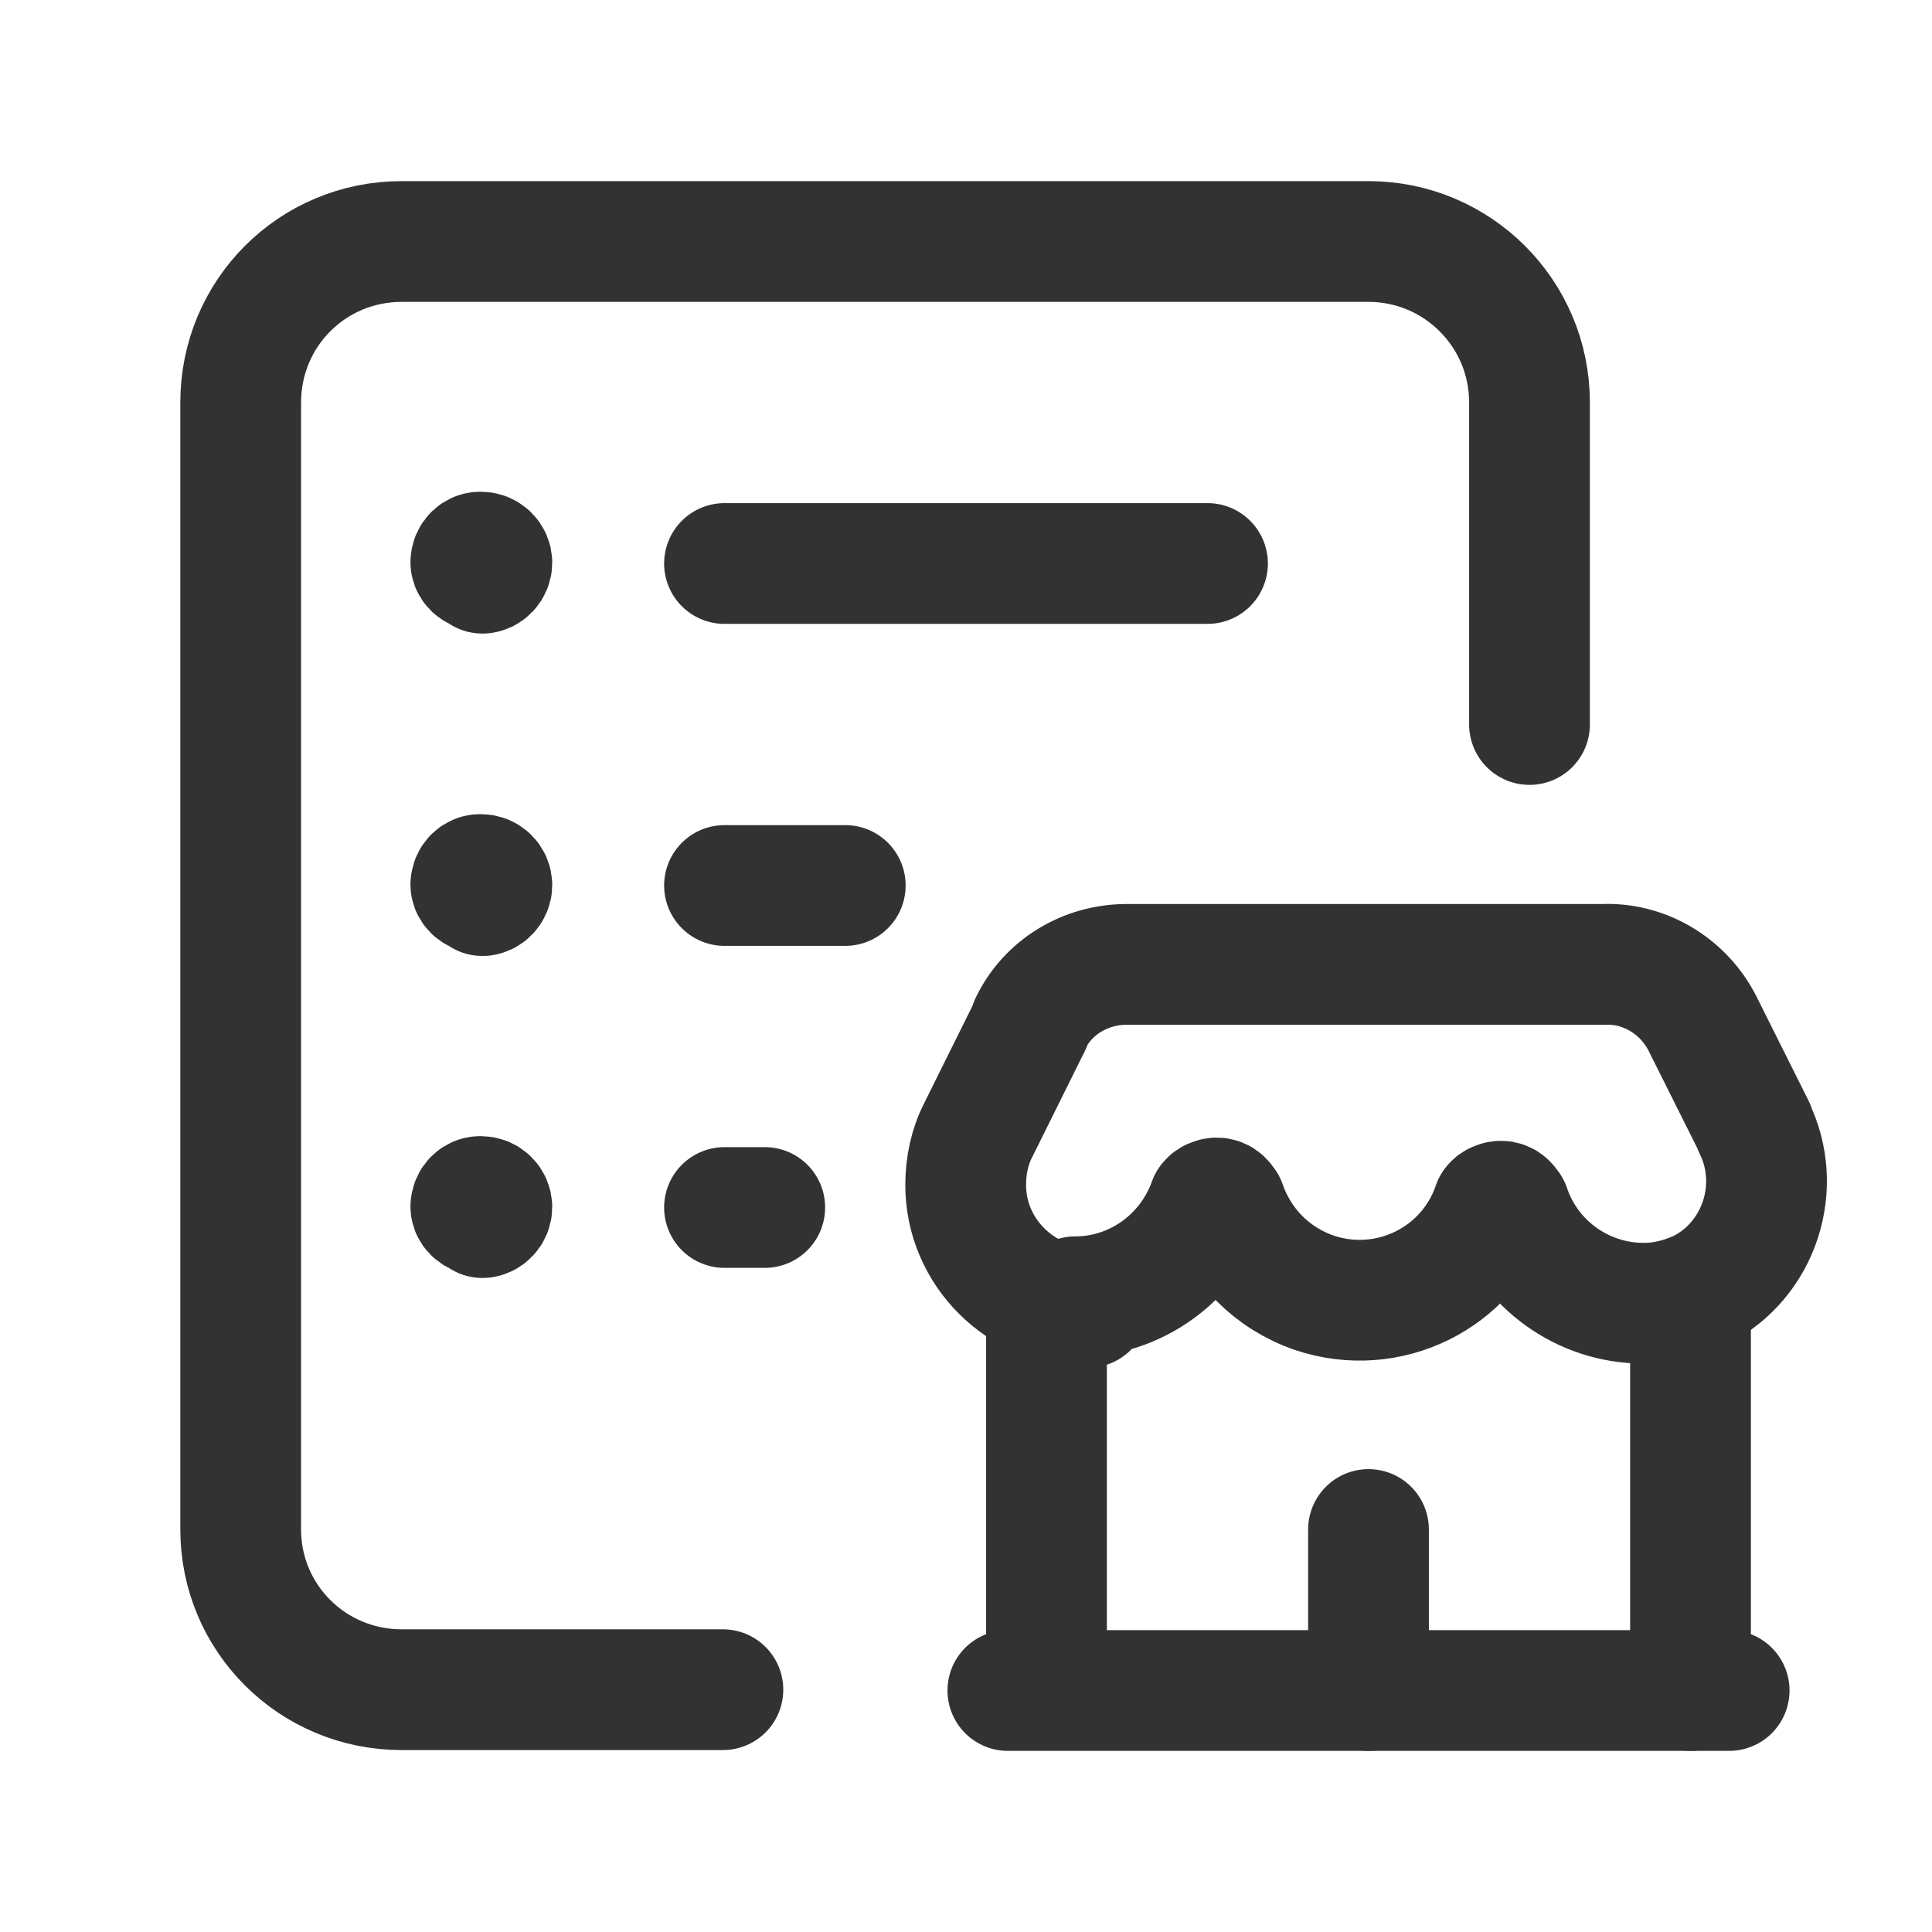 <svg viewBox="0 0 24 24" xmlns="http://www.w3.org/2000/svg"><g stroke-linecap="round" stroke-width="1.5" stroke="#323232" fill="none" stroke-linejoin="round"><path d="M19 9V5v0c0-1.11-.9-2-2-2H5l-.01 0c-1.11 0-2 .89-2 2 0 0 0 0 0 0v14l0 0c0 1.1.89 1.99 2 1.99h3.99"/><path d="M13 16.14v4.85"/><path d="M21 21v-4.86"/><path d="M17 21l0-2"/><path d="M12.52 21h8.96"/><path d="M13.516 16.24v0l0 0c-.84-.01-1.52-.69-1.52-1.52 0-.24.05-.48.16-.69l.65-1.31 -.01 0c.22-.46.69-.74 1.2-.74h5.95l0-.001c.5-.01.97.28 1.2.73l.65 1.3 -.01-.01c.37.74.07 1.66-.67 2.03 -.22.1-.45.16-.69.16l-.01 0c-.75 0-1.42-.48-1.66-1.19l-.01-.01c-.03-.06-.09-.08-.14-.06 -.03.01-.05.02-.06.05l0-.01c-.31.91-1.3 1.4-2.22 1.09 -.52-.18-.92-.58-1.1-1.1l-.01-.01c-.03-.06-.09-.08-.14-.06 -.03.01-.05.02-.06.05l0-.01c-.25.7-.91 1.18-1.66 1.18"/><path d="M9 11l1.5 0"/><path d="M9 7l6 0"/><path d="M6 15.125h-.01c.06 0 .12-.06.12-.13s-.06-.13-.13-.13c-.07-.01-.13.05-.13.12l0-.01c-.01.06.05.12.12.12 0 0 0 0 0 0"/><path d="M9 15l.5 0"/><path d="M6 11.125h-.01c.06 0 .12-.06.12-.13s-.06-.13-.13-.13c-.07-.01-.13.05-.13.12l0-.01c-.01.06.05.12.12.12 0 0 0 0 0 0"/><path d="M6 7.12l-.01 0c.06 0 .12-.06.12-.13s-.06-.13-.13-.13c-.07-.01-.13.05-.13.12 0 0 0 0 0 0l0-.01c-.01.06.05.12.12.12 0 0 0 0 0 0"/></g><path fill="none" d="M0 0h24v24H0Z"/></svg>